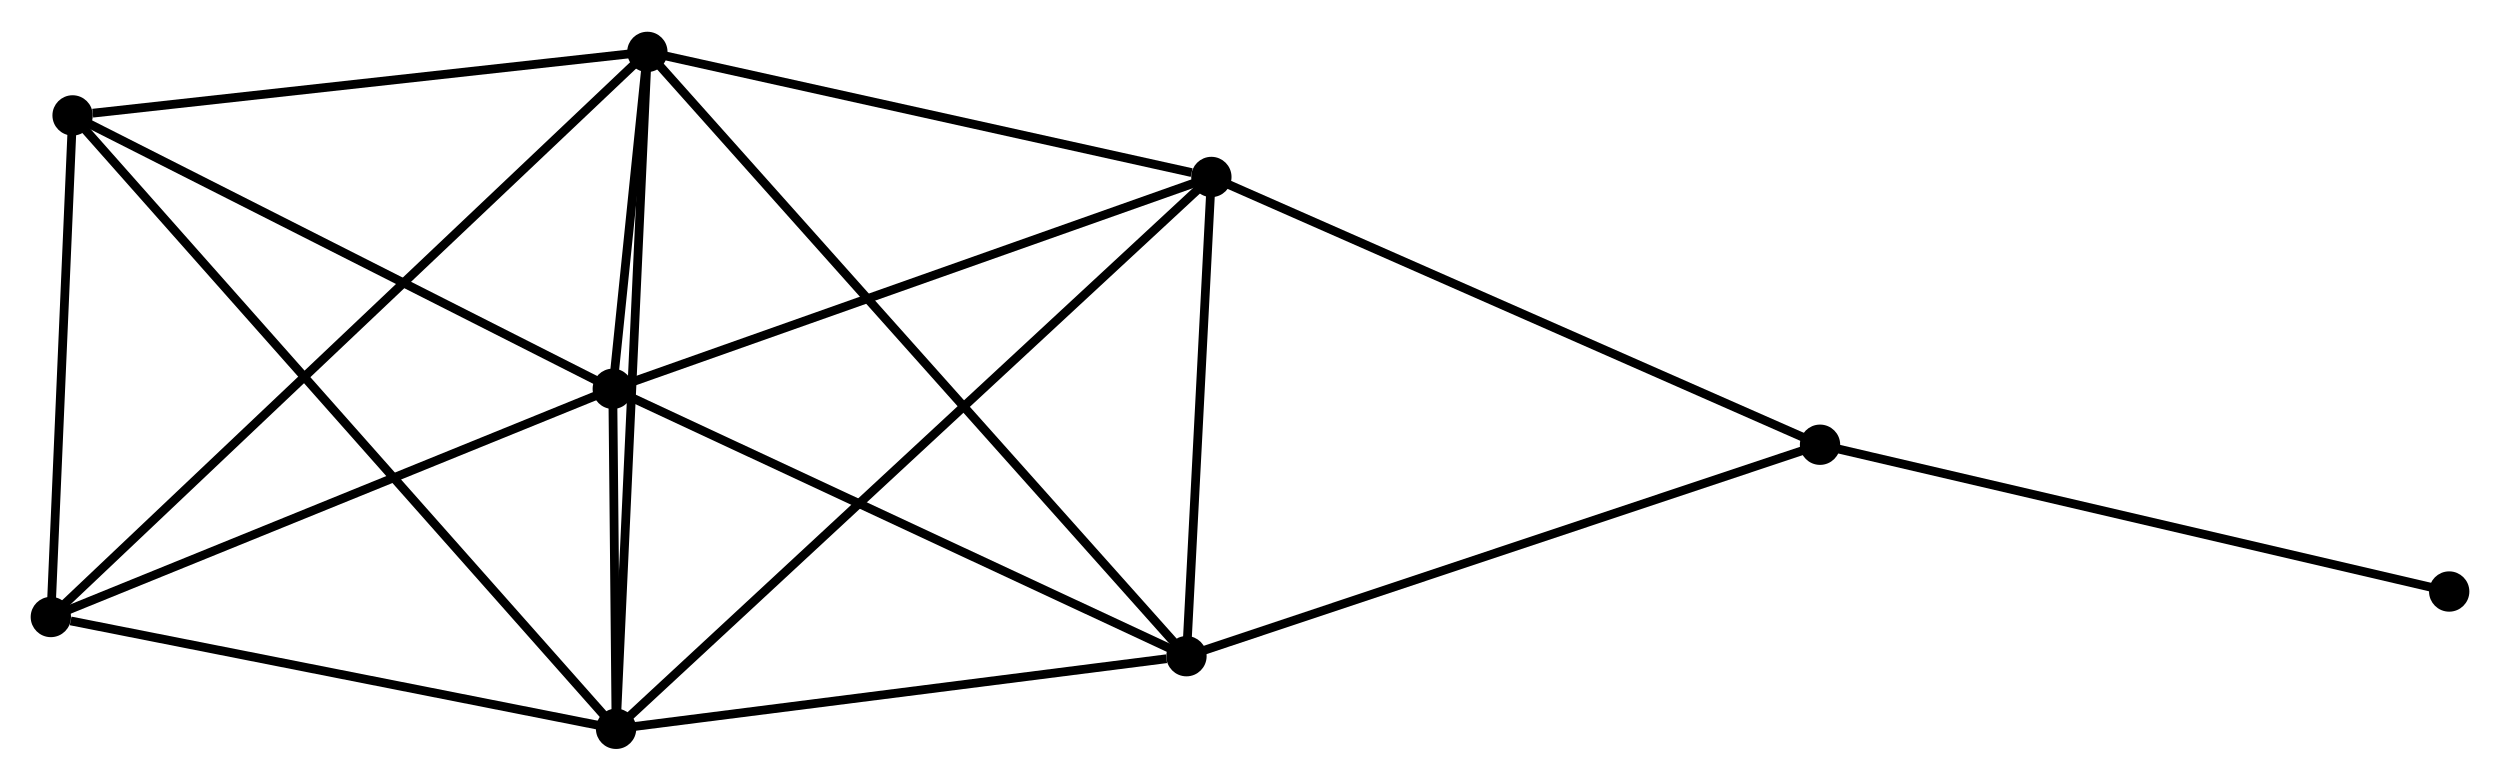 <?xml version="1.0" encoding="UTF-8" standalone="no"?>
<!DOCTYPE svg PUBLIC "-//W3C//DTD SVG 1.1//EN"
 "http://www.w3.org/Graphics/SVG/1.1/DTD/svg11.dtd">
<!-- Generated by graphviz version 2.36.0 (20140111.2315)
 -->
<!-- Title: %3 Pages: 1 -->
<svg width="285pt" height="89pt"
 viewBox="0.00 0.00 285.23 88.83" xmlns="http://www.w3.org/2000/svg" xmlns:xlink="http://www.w3.org/1999/xlink">
<g id="graph0" class="graph" transform="scale(1 1) rotate(0) translate(4 84.831)">
<title>%3</title>
<!-- 0 -->
<g id="node1" class="node"><title>0</title>
<ellipse fill="black" stroke="black" cx="69.859" cy="-79.031" rx="1.8" ry="1.8"/>
</g>
<!-- 1 -->
<g id="node2" class="node"><title>1</title>
<ellipse fill="black" stroke="black" cx="65.913" cy="-40.592" rx="1.8" ry="1.8"/>
</g>
<!-- 0&#45;&#45;1 -->
<g id="edge1" class="edge"><title>0&#45;&#45;1</title>
<path fill="none" stroke="black" d="M69.647,-76.964C68.955,-70.228 66.773,-48.965 66.108,-42.485"/>
</g>
<!-- 2 -->
<g id="node3" class="node"><title>2</title>
<ellipse fill="black" stroke="black" cx="66.289" cy="-1.8" rx="1.8" ry="1.8"/>
</g>
<!-- 0&#45;&#45;2 -->
<g id="edge2" class="edge"><title>0&#45;&#45;2</title>
<path fill="none" stroke="black" d="M69.771,-77.122C69.277,-66.437 66.86,-14.152 66.374,-3.642"/>
</g>
<!-- 3 -->
<g id="node4" class="node"><title>3</title>
<ellipse fill="black" stroke="black" cx="134.208" cy="-64.761" rx="1.8" ry="1.8"/>
</g>
<!-- 0&#45;&#45;3 -->
<g id="edge3" class="edge"><title>0&#45;&#45;3</title>
<path fill="none" stroke="black" d="M71.715,-78.619C80.947,-76.572 121.869,-67.497 131.956,-65.26"/>
</g>
<!-- 4 -->
<g id="node5" class="node"><title>4</title>
<ellipse fill="black" stroke="black" cx="131.366" cy="-10.086" rx="1.8" ry="1.8"/>
</g>
<!-- 0&#45;&#45;4 -->
<g id="edge4" class="edge"><title>0&#45;&#45;4</title>
<path fill="none" stroke="black" d="M71.144,-77.591C79.148,-68.618 122.104,-20.467 130.088,-11.518"/>
</g>
<!-- 5 -->
<g id="node6" class="node"><title>5</title>
<ellipse fill="black" stroke="black" cx="4.282" cy="-71.785" rx="1.8" ry="1.8"/>
</g>
<!-- 0&#45;&#45;5 -->
<g id="edge5" class="edge"><title>0&#45;&#45;5</title>
<path fill="none" stroke="black" d="M67.967,-78.822C58.559,-77.782 16.856,-73.174 6.577,-72.038"/>
</g>
<!-- 6 -->
<g id="node7" class="node"><title>6</title>
<ellipse fill="black" stroke="black" cx="1.8" cy="-14.556" rx="1.8" ry="1.8"/>
</g>
<!-- 0&#45;&#45;6 -->
<g id="edge6" class="edge"><title>0&#45;&#45;6</title>
<path fill="none" stroke="black" d="M68.437,-77.684C59.58,-69.293 12.048,-24.265 3.214,-15.896"/>
</g>
<!-- 1&#45;&#45;2 -->
<g id="edge7" class="edge"><title>1&#45;&#45;2</title>
<path fill="none" stroke="black" d="M65.933,-38.507C65.999,-31.708 66.207,-10.25 66.27,-3.71"/>
</g>
<!-- 1&#45;&#45;3 -->
<g id="edge8" class="edge"><title>1&#45;&#45;3</title>
<path fill="none" stroke="black" d="M67.883,-41.289C77.856,-44.819 122.675,-60.679 132.359,-64.106"/>
</g>
<!-- 1&#45;&#45;4 -->
<g id="edge9" class="edge"><title>1&#45;&#45;4</title>
<path fill="none" stroke="black" d="M67.801,-39.712C77.359,-35.257 120.312,-15.238 129.594,-10.912"/>
</g>
<!-- 1&#45;&#45;5 -->
<g id="edge10" class="edge"><title>1&#45;&#45;5</title>
<path fill="none" stroke="black" d="M64.135,-41.492C55.135,-46.047 14.69,-66.517 5.95,-70.94"/>
</g>
<!-- 1&#45;&#45;6 -->
<g id="edge11" class="edge"><title>1&#45;&#45;6</title>
<path fill="none" stroke="black" d="M64.064,-39.841C54.701,-36.039 12.627,-18.953 3.536,-15.261"/>
</g>
<!-- 2&#45;&#45;3 -->
<g id="edge12" class="edge"><title>2&#45;&#45;3</title>
<path fill="none" stroke="black" d="M67.707,-3.115C76.546,-11.309 123.981,-55.28 132.797,-63.453"/>
</g>
<!-- 2&#45;&#45;4 -->
<g id="edge13" class="edge"><title>2&#45;&#45;4</title>
<path fill="none" stroke="black" d="M68.166,-2.039C77.502,-3.228 118.887,-8.497 129.088,-9.796"/>
</g>
<!-- 2&#45;&#45;5 -->
<g id="edge14" class="edge"><title>2&#45;&#45;5</title>
<path fill="none" stroke="black" d="M64.994,-3.262C56.924,-12.37 13.618,-61.247 5.57,-70.331"/>
</g>
<!-- 2&#45;&#45;6 -->
<g id="edge15" class="edge"><title>2&#45;&#45;6</title>
<path fill="none" stroke="black" d="M64.428,-2.168C55.176,-3.998 14.165,-12.11 4.057,-14.11"/>
</g>
<!-- 3&#45;&#45;4 -->
<g id="edge16" class="edge"><title>3&#45;&#45;4</title>
<path fill="none" stroke="black" d="M134.114,-62.942C133.682,-54.641 131.902,-20.399 131.464,-11.968"/>
</g>
<!-- 7 -->
<g id="node8" class="node"><title>7</title>
<ellipse fill="black" stroke="black" cx="203.651" cy="-34.211" rx="1.8" ry="1.8"/>
</g>
<!-- 3&#45;&#45;7 -->
<g id="edge17" class="edge"><title>3&#45;&#45;7</title>
<path fill="none" stroke="black" d="M135.925,-64.006C145.449,-59.816 191.729,-39.455 201.739,-35.052"/>
</g>
<!-- 4&#45;&#45;7 -->
<g id="edge18" class="edge"><title>4&#45;&#45;7</title>
<path fill="none" stroke="black" d="M133.153,-10.682C143.153,-14.02 192.09,-30.352 201.927,-33.635"/>
</g>
<!-- 5&#45;&#45;6 -->
<g id="edge19" class="edge"><title>5&#45;&#45;6</title>
<path fill="none" stroke="black" d="M4.199,-69.881C3.822,-61.192 2.268,-25.351 1.885,-16.526"/>
</g>
<!-- 8 -->
<g id="node9" class="node"><title>8</title>
<ellipse fill="black" stroke="black" cx="275.433" cy="-17.464" rx="1.8" ry="1.8"/>
</g>
<!-- 7&#45;&#45;8 -->
<g id="edge20" class="edge"><title>7&#45;&#45;8</title>
<path fill="none" stroke="black" d="M205.425,-33.797C215.27,-31.5 263.11,-20.339 273.457,-17.925"/>
</g>
</g>
</svg>
